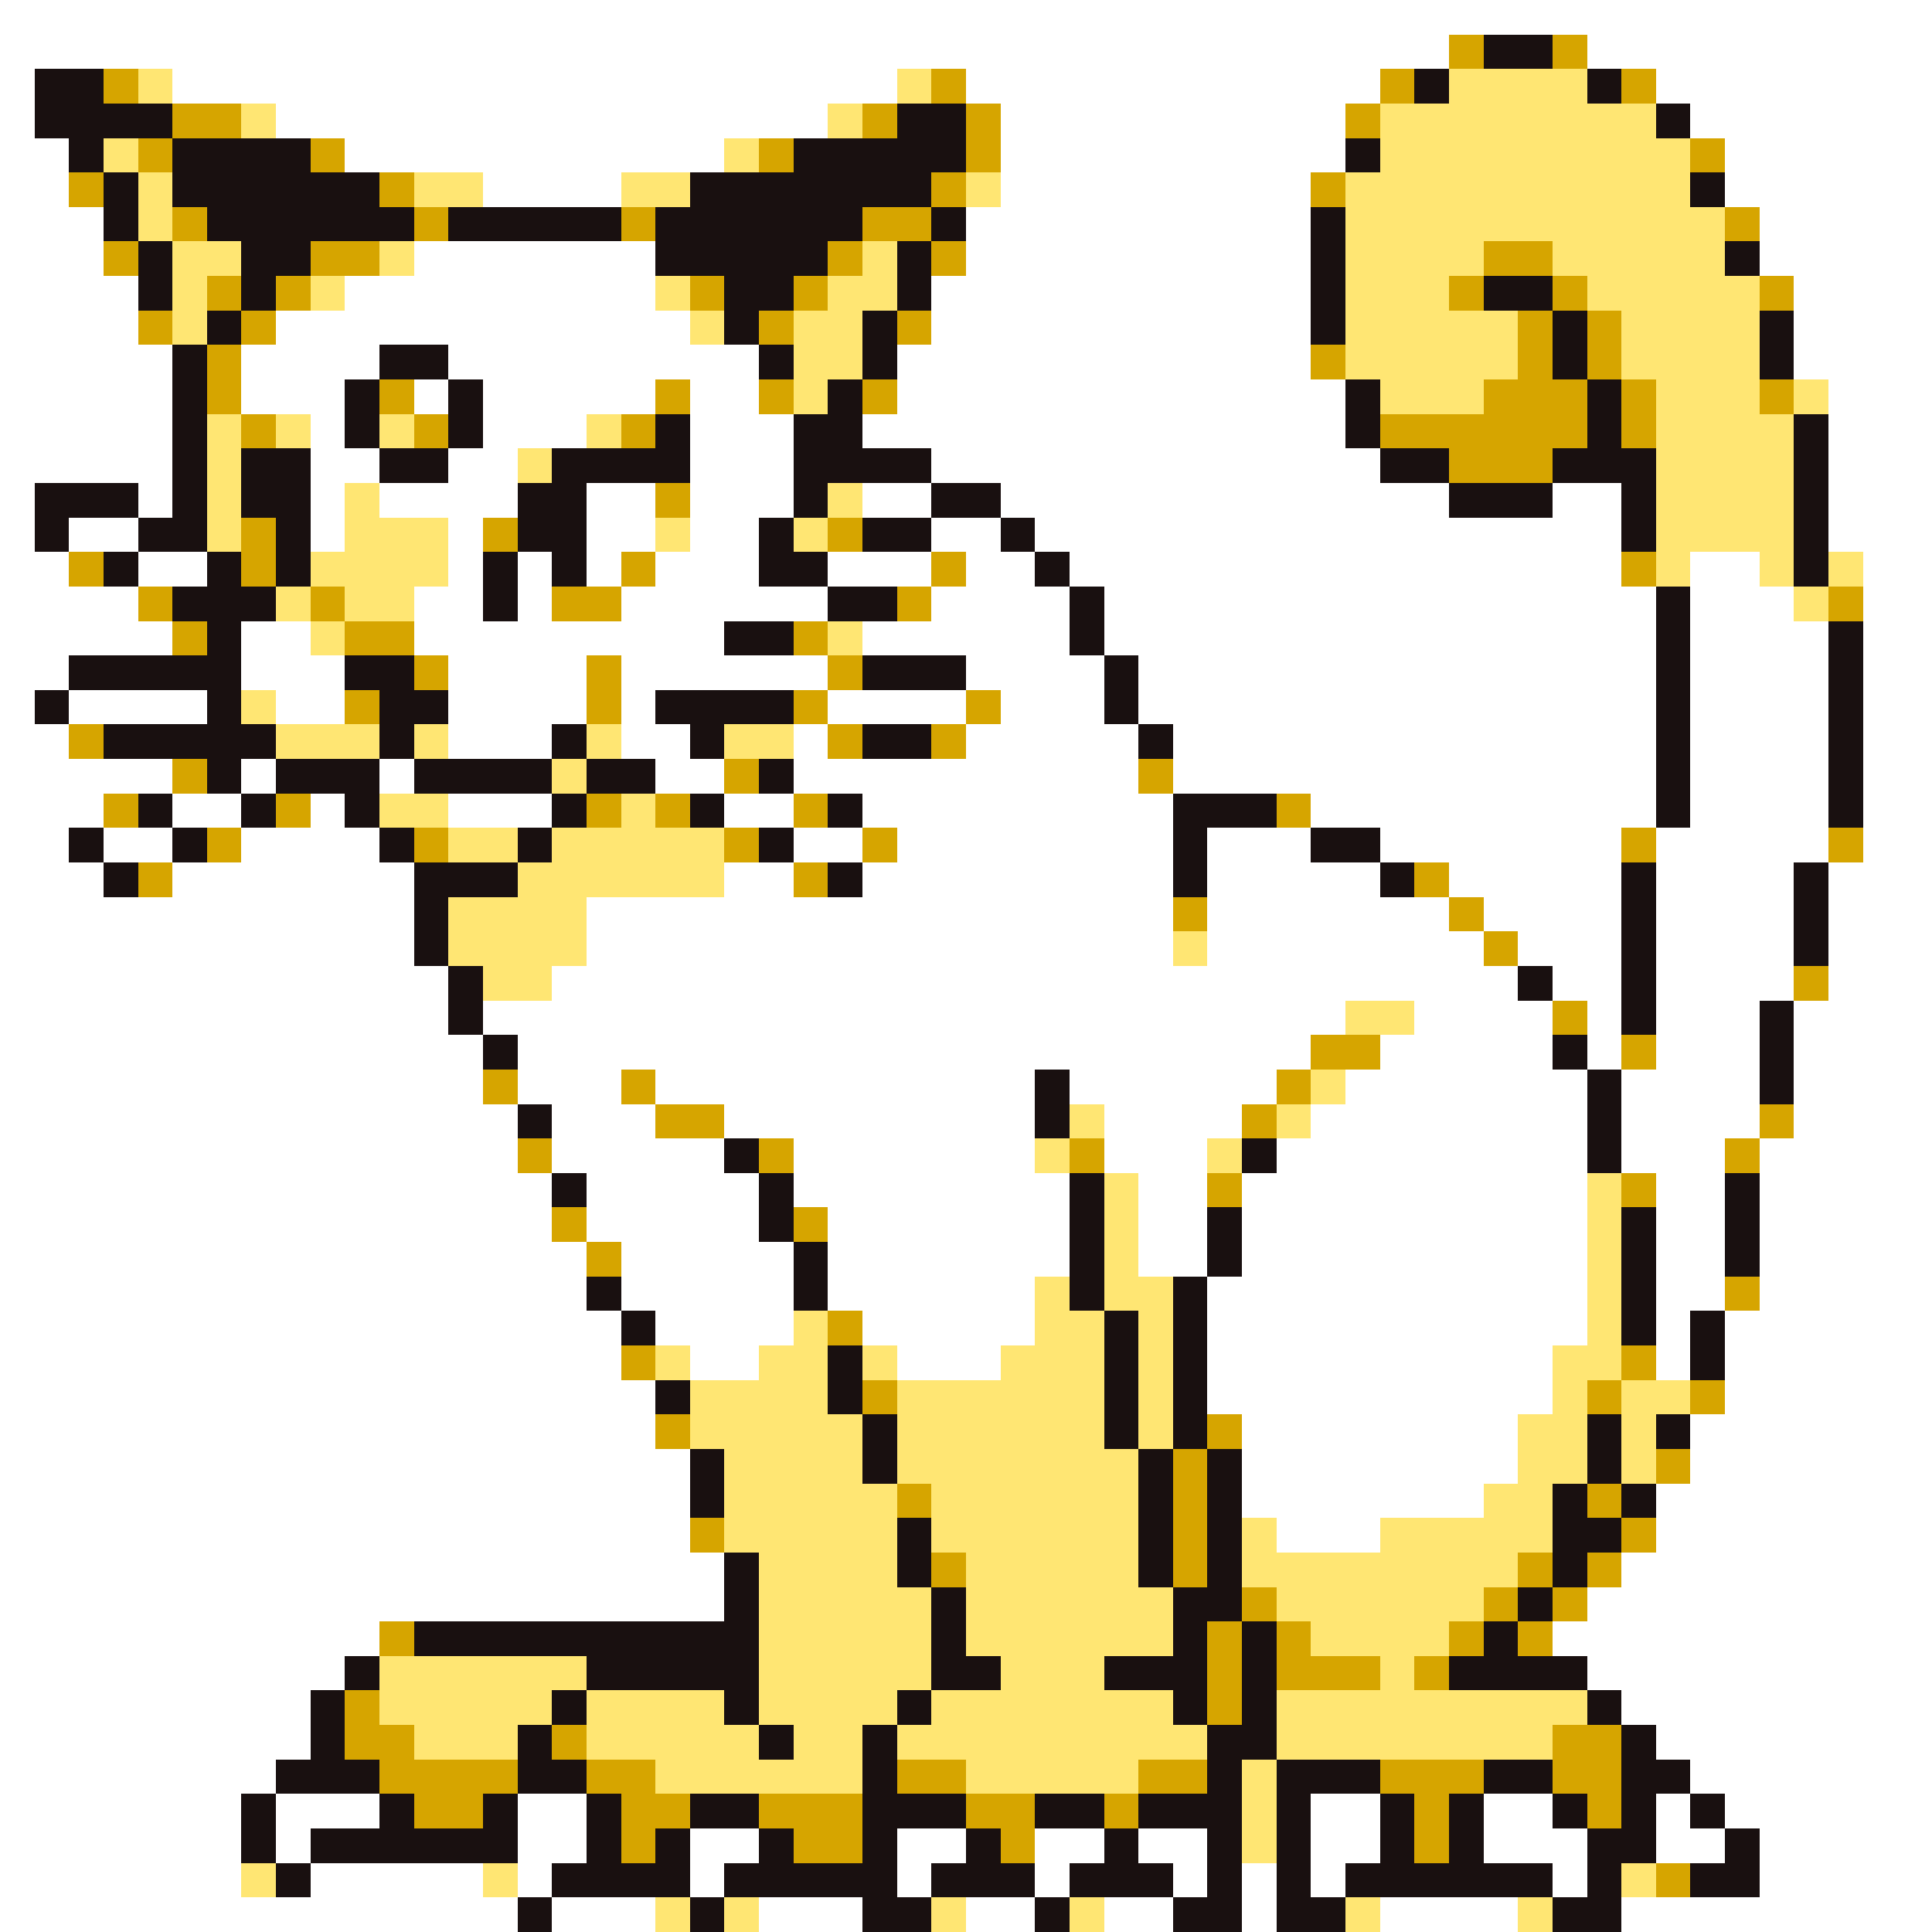 <svg xmlns="http://www.w3.org/2000/svg" viewBox="0 -0.5 56 56" shape-rendering="crispEdges">
<rect x="0" y="-0.5" width="56" height="56" fill="#808080" stroke="none"/>
<path stroke="#ffffff" d="M0 0h56M0 1h42M46 1h10M0 2h1M5 2h21M28 2h12M48 2h8M0 3h1M8 3h16M29 3h10M49 3h7M0 4h2M10 4h11M29 4h10M50 4h6M0 5h2M14 5h4M29 5h9M50 5h6M0 6h3M28 6h10M51 6h5M0 7h3M12 7h7M28 7h10M51 7h5M0 8h4M10 8h9M27 8h11M52 8h4M0 9h4M8 9h12M27 9h11M52 9h4M0 10h5M7 10h4M13 10h9M26 10h12M52 10h4M0 11h5M7 11h3M12 11h1M14 11h5M20 11h2M26 11h13M53 11h3M0 12h5M9 12h1M14 12h3M20 12h3M25 12h14M53 12h3M0 13h5M9 13h2M13 13h2M20 13h3M27 13h13M53 13h3M0 14h1M4 14h1M9 14h1M11 14h4M17 14h2M20 14h3M25 14h2M29 14h13M45 14h2M53 14h3M0 15h1M2 15h2M9 15h1M13 15h1M17 15h2M20 15h2M27 15h2M30 15h17M53 15h3M0 16h2M4 16h2M13 16h1M15 16h1M17 16h1M19 16h3M24 16h3M28 16h2M31 16h16M49 16h2M54 16h2M0 17h4M12 17h2M15 17h1M18 17h6M27 17h4M32 17h16M49 17h3M54 17h2M0 18h5M7 18h2M12 18h9M25 18h6M32 18h16M49 18h4M54 18h2M0 19h2M7 19h3M13 19h4M18 19h6M28 19h4M33 19h15M49 19h4M54 19h2M0 20h1M2 20h4M8 20h2M13 20h4M18 20h1M24 20h4M29 20h3M33 20h15M49 20h4M54 20h2M0 21h2M13 21h3M18 21h2M23 21h1M28 21h5M34 21h14M49 21h4M54 21h2M0 22h5M7 22h1M11 22h1M19 22h2M23 22h10M34 22h14M49 22h4M54 22h2M0 23h3M5 23h2M9 23h1M13 23h3M21 23h2M25 23h9M38 23h10M49 23h4M54 23h2M0 24h2M3 24h2M7 24h4M23 24h2M26 24h8M35 24h3M40 24h7M48 24h5M54 24h2M0 25h3M5 25h7M21 25h2M25 25h9M35 25h5M42 25h5M48 25h4M53 25h3M0 26h12M17 26h17M35 26h7M43 26h4M48 26h4M53 26h3M0 27h12M17 27h17M35 27h8M44 27h3M48 27h4M53 27h3M0 28h13M16 28h28M45 28h2M48 28h4M53 28h3M0 29h13M14 29h25M41 29h4M46 29h1M48 29h3M52 29h4M0 30h14M15 30h23M40 30h5M46 30h1M48 30h3M52 30h4M0 31h14M15 31h3M19 31h11M31 31h6M39 31h7M47 31h4M52 31h4M0 32h15M16 32h3M21 32h9M32 32h4M38 32h8M47 32h4M52 32h4M0 33h15M16 33h5M23 33h7M32 33h3M37 33h9M47 33h3M51 33h5M0 34h16M17 34h5M23 34h8M33 34h2M36 34h10M48 34h2M51 34h5M0 35h16M17 35h5M24 35h7M33 35h2M36 35h10M48 35h2M51 35h5M0 36h17M18 36h5M24 36h7M33 36h2M36 36h10M48 36h2M51 36h5M0 37h17M18 37h5M24 37h6M35 37h11M48 37h2M51 37h5M0 38h18M19 38h4M25 38h5M35 38h11M48 38h1M50 38h6M0 39h18M20 39h2M26 39h3M35 39h10M48 39h1M50 39h6M0 40h19M35 40h10M50 40h6M0 41h19M36 41h8M49 41h7M0 42h20M36 42h8M49 42h7M0 43h20M36 43h7M48 43h8M0 44h20M37 44h3M48 44h8M0 45h21M47 45h9M0 46h21M46 46h10M0 47h11M45 47h11M0 48h10M46 48h10M0 49h9M47 49h9M0 50h9M48 50h8M0 51h8M49 51h7M0 52h7M8 52h3M15 52h2M38 52h2M43 52h2M48 52h1M50 52h6M0 53h7M8 53h1M15 53h2M20 53h2M26 53h2M30 53h2M33 53h2M38 53h2M43 53h3M48 53h2M51 53h5M0 54h7M9 54h5M15 54h1M20 54h1M26 54h1M30 54h1M34 54h1M36 54h1M38 54h1M45 54h1M51 54h5M0 55h15M16 55h3M22 55h3M28 55h2M32 55h2M36 55h1M40 55h4M47 55h9" />
<path stroke="#d6a500" d="M42 1h1M45 1h1M3 2h1M27 2h1M40 2h1M47 2h1M5 3h2M25 3h1M28 3h1M39 3h1M4 4h1M9 4h1M22 4h1M28 4h1M49 4h1M2 5h1M11 5h1M27 5h1M38 5h1M5 6h1M12 6h1M18 6h1M25 6h2M50 6h1M3 7h1M9 7h2M24 7h1M27 7h1M43 7h2M6 8h1M8 8h1M20 8h1M23 8h1M42 8h1M45 8h1M51 8h1M4 9h1M7 9h1M22 9h1M26 9h1M44 9h1M46 9h1M6 10h1M38 10h1M44 10h1M46 10h1M6 11h1M11 11h1M19 11h1M22 11h1M25 11h1M43 11h3M47 11h1M51 11h1M7 12h1M12 12h1M18 12h1M40 12h6M47 12h1M42 13h3M19 14h1M7 15h1M14 15h1M24 15h1M2 16h1M7 16h1M18 16h1M27 16h1M47 16h1M4 17h1M9 17h1M16 17h2M26 17h1M53 17h1M5 18h1M10 18h2M23 18h1M12 19h1M17 19h1M24 19h1M10 20h1M17 20h1M23 20h1M28 20h1M2 21h1M24 21h1M27 21h1M5 22h1M21 22h1M33 22h1M3 23h1M8 23h1M17 23h1M19 23h1M23 23h1M37 23h1M6 24h1M12 24h1M21 24h1M25 24h1M47 24h1M53 24h1M4 25h1M23 25h1M41 25h1M34 26h1M42 26h1M43 27h1M52 28h1M45 29h1M38 30h2M47 30h1M14 31h1M18 31h1M37 31h1M19 32h2M36 32h1M51 32h1M15 33h1M22 33h1M31 33h1M50 33h1M35 34h1M47 34h1M16 35h1M23 35h1M17 36h1M50 37h1M24 38h1M18 39h1M47 39h1M25 40h1M46 40h1M49 40h1M19 41h1M35 41h1M34 42h1M48 42h1M26 43h1M34 43h1M46 43h1M20 44h1M34 44h1M47 44h1M27 45h1M34 45h1M44 45h1M46 45h1M36 46h1M43 46h1M45 46h1M11 47h1M35 47h1M37 47h1M42 47h1M44 47h1M35 48h1M37 48h3M41 48h1M10 49h1M35 49h1M10 50h2M16 50h1M45 50h2M11 51h4M17 51h2M26 51h2M33 51h2M40 51h3M45 51h2M12 52h2M18 52h2M22 52h3M28 52h2M32 52h1M41 52h1M46 52h1M18 53h1M23 53h2M29 53h1M41 53h1M48 54h1" />
<path stroke="#191010" d="M43 1h2M1 2h2M41 2h1M46 2h1M1 3h4M26 3h2M48 3h1M2 4h1M5 4h4M23 4h5M39 4h1M3 5h1M5 5h6M20 5h7M49 5h1M3 6h1M6 6h6M13 6h5M19 6h6M27 6h1M38 6h1M4 7h1M7 7h2M19 7h5M26 7h1M38 7h1M50 7h1M4 8h1M7 8h1M21 8h2M26 8h1M38 8h1M43 8h2M6 9h1M21 9h1M25 9h1M38 9h1M45 9h1M51 9h1M5 10h1M11 10h2M22 10h1M25 10h1M45 10h1M51 10h1M5 11h1M10 11h1M13 11h1M24 11h1M39 11h1M46 11h1M5 12h1M10 12h1M13 12h1M19 12h1M23 12h2M39 12h1M46 12h1M52 12h1M5 13h1M7 13h2M11 13h2M16 13h4M23 13h4M40 13h2M45 13h3M52 13h1M1 14h3M5 14h1M7 14h2M15 14h2M23 14h1M27 14h2M42 14h3M47 14h1M52 14h1M1 15h1M4 15h2M8 15h1M15 15h2M22 15h1M25 15h2M29 15h1M47 15h1M52 15h1M3 16h1M6 16h1M8 16h1M14 16h1M16 16h1M22 16h2M30 16h1M52 16h1M5 17h3M14 17h1M24 17h2M31 17h1M48 17h1M6 18h1M21 18h2M31 18h1M48 18h1M53 18h1M2 19h5M10 19h2M25 19h3M32 19h1M48 19h1M53 19h1M1 20h1M6 20h1M11 20h2M19 20h4M32 20h1M48 20h1M53 20h1M3 21h5M11 21h1M16 21h1M20 21h1M25 21h2M33 21h1M48 21h1M53 21h1M6 22h1M8 22h3M12 22h4M17 22h2M22 22h1M48 22h1M53 22h1M4 23h1M7 23h1M10 23h1M16 23h1M20 23h1M24 23h1M34 23h3M48 23h1M53 23h1M2 24h1M5 24h1M11 24h1M15 24h1M22 24h1M34 24h1M38 24h2M3 25h1M12 25h3M24 25h1M34 25h1M40 25h1M47 25h1M52 25h1M12 26h1M47 26h1M52 26h1M12 27h1M47 27h1M52 27h1M13 28h1M44 28h1M47 28h1M13 29h1M47 29h1M51 29h1M14 30h1M45 30h1M51 30h1M30 31h1M46 31h1M51 31h1M15 32h1M30 32h1M46 32h1M21 33h1M36 33h1M46 33h1M16 34h1M22 34h1M31 34h1M50 34h1M22 35h1M31 35h1M35 35h1M47 35h1M50 35h1M23 36h1M31 36h1M35 36h1M47 36h1M50 36h1M17 37h1M23 37h1M31 37h1M34 37h1M47 37h1M18 38h1M32 38h1M34 38h1M47 38h1M49 38h1M24 39h1M32 39h1M34 39h1M49 39h1M19 40h1M24 40h1M32 40h1M34 40h1M25 41h1M32 41h1M34 41h1M46 41h1M48 41h1M20 42h1M25 42h1M33 42h1M35 42h1M46 42h1M20 43h1M33 43h1M35 43h1M45 43h1M47 43h1M26 44h1M33 44h1M35 44h1M45 44h2M21 45h1M26 45h1M33 45h1M35 45h1M45 45h1M21 46h1M27 46h1M34 46h2M44 46h1M12 47h10M27 47h1M34 47h1M36 47h1M43 47h1M10 48h1M17 48h5M27 48h2M32 48h3M36 48h1M42 48h4M9 49h1M16 49h1M21 49h1M26 49h1M34 49h1M36 49h1M46 49h1M9 50h1M15 50h1M22 50h1M25 50h1M35 50h2M47 50h1M8 51h3M15 51h2M25 51h1M35 51h1M37 51h3M43 51h2M47 51h2M7 52h1M11 52h1M14 52h1M17 52h1M20 52h2M25 52h3M30 52h2M33 52h3M37 52h1M40 52h1M42 52h1M45 52h1M47 52h1M49 52h1M7 53h1M9 53h6M17 53h1M19 53h1M22 53h1M25 53h1M28 53h1M32 53h1M35 53h1M37 53h1M40 53h1M42 53h1M46 53h2M50 53h1M8 54h1M16 54h4M21 54h5M27 54h3M31 54h3M35 54h1M37 54h1M39 54h6M46 54h1M49 54h2M15 55h1M20 55h1M25 55h2M30 55h1M34 55h2M37 55h2M45 55h2" />
<path stroke="#ffe673" d="M4 2h1M26 2h1M42 2h4M7 3h1M24 3h1M40 3h8M3 4h1M21 4h1M40 4h9M4 5h1M12 5h2M18 5h2M28 5h1M39 5h10M4 6h1M39 6h11M5 7h2M11 7h1M25 7h1M39 7h4M45 7h5M5 8h1M9 8h1M19 8h1M24 8h2M39 8h3M46 8h5M5 9h1M20 9h1M23 9h2M39 9h5M47 9h4M23 10h2M39 10h5M47 10h4M23 11h1M40 11h3M48 11h3M52 11h1M6 12h1M8 12h1M11 12h1M17 12h1M48 12h4M6 13h1M15 13h1M48 13h4M6 14h1M10 14h1M24 14h1M48 14h4M6 15h1M10 15h3M19 15h1M23 15h1M48 15h4M9 16h4M48 16h1M51 16h1M53 16h1M8 17h1M10 17h2M52 17h1M9 18h1M24 18h1M7 20h1M8 21h3M12 21h1M17 21h1M21 21h2M16 22h1M11 23h2M18 23h1M13 24h2M16 24h5M15 25h6M13 26h4M13 27h4M34 27h1M14 28h2M39 29h2M38 31h1M31 32h1M37 32h1M30 33h1M35 33h1M32 34h1M46 34h1M32 35h1M46 35h1M32 36h1M46 36h1M30 37h1M32 37h2M46 37h1M23 38h1M30 38h2M33 38h1M46 38h1M19 39h1M22 39h2M25 39h1M29 39h3M33 39h1M45 39h2M20 40h4M26 40h6M33 40h1M45 40h1M47 40h2M20 41h5M26 41h6M33 41h1M44 41h2M47 41h1M21 42h4M26 42h7M44 42h2M47 42h1M21 43h5M27 43h6M43 43h2M21 44h5M27 44h6M36 44h1M40 44h5M22 45h4M28 45h5M36 45h8M22 46h5M28 46h6M37 46h6M22 47h5M28 47h6M38 47h4M11 48h6M22 48h5M29 48h3M40 48h1M11 49h5M17 49h4M22 49h4M27 49h7M37 49h9M12 50h3M17 50h5M23 50h2M26 50h9M37 50h8M19 51h6M28 51h5M36 51h1M36 52h1M36 53h1M7 54h1M14 54h1M47 54h1M19 55h1M21 55h1M27 55h1M31 55h1M39 55h1M44 55h1" />
</svg>